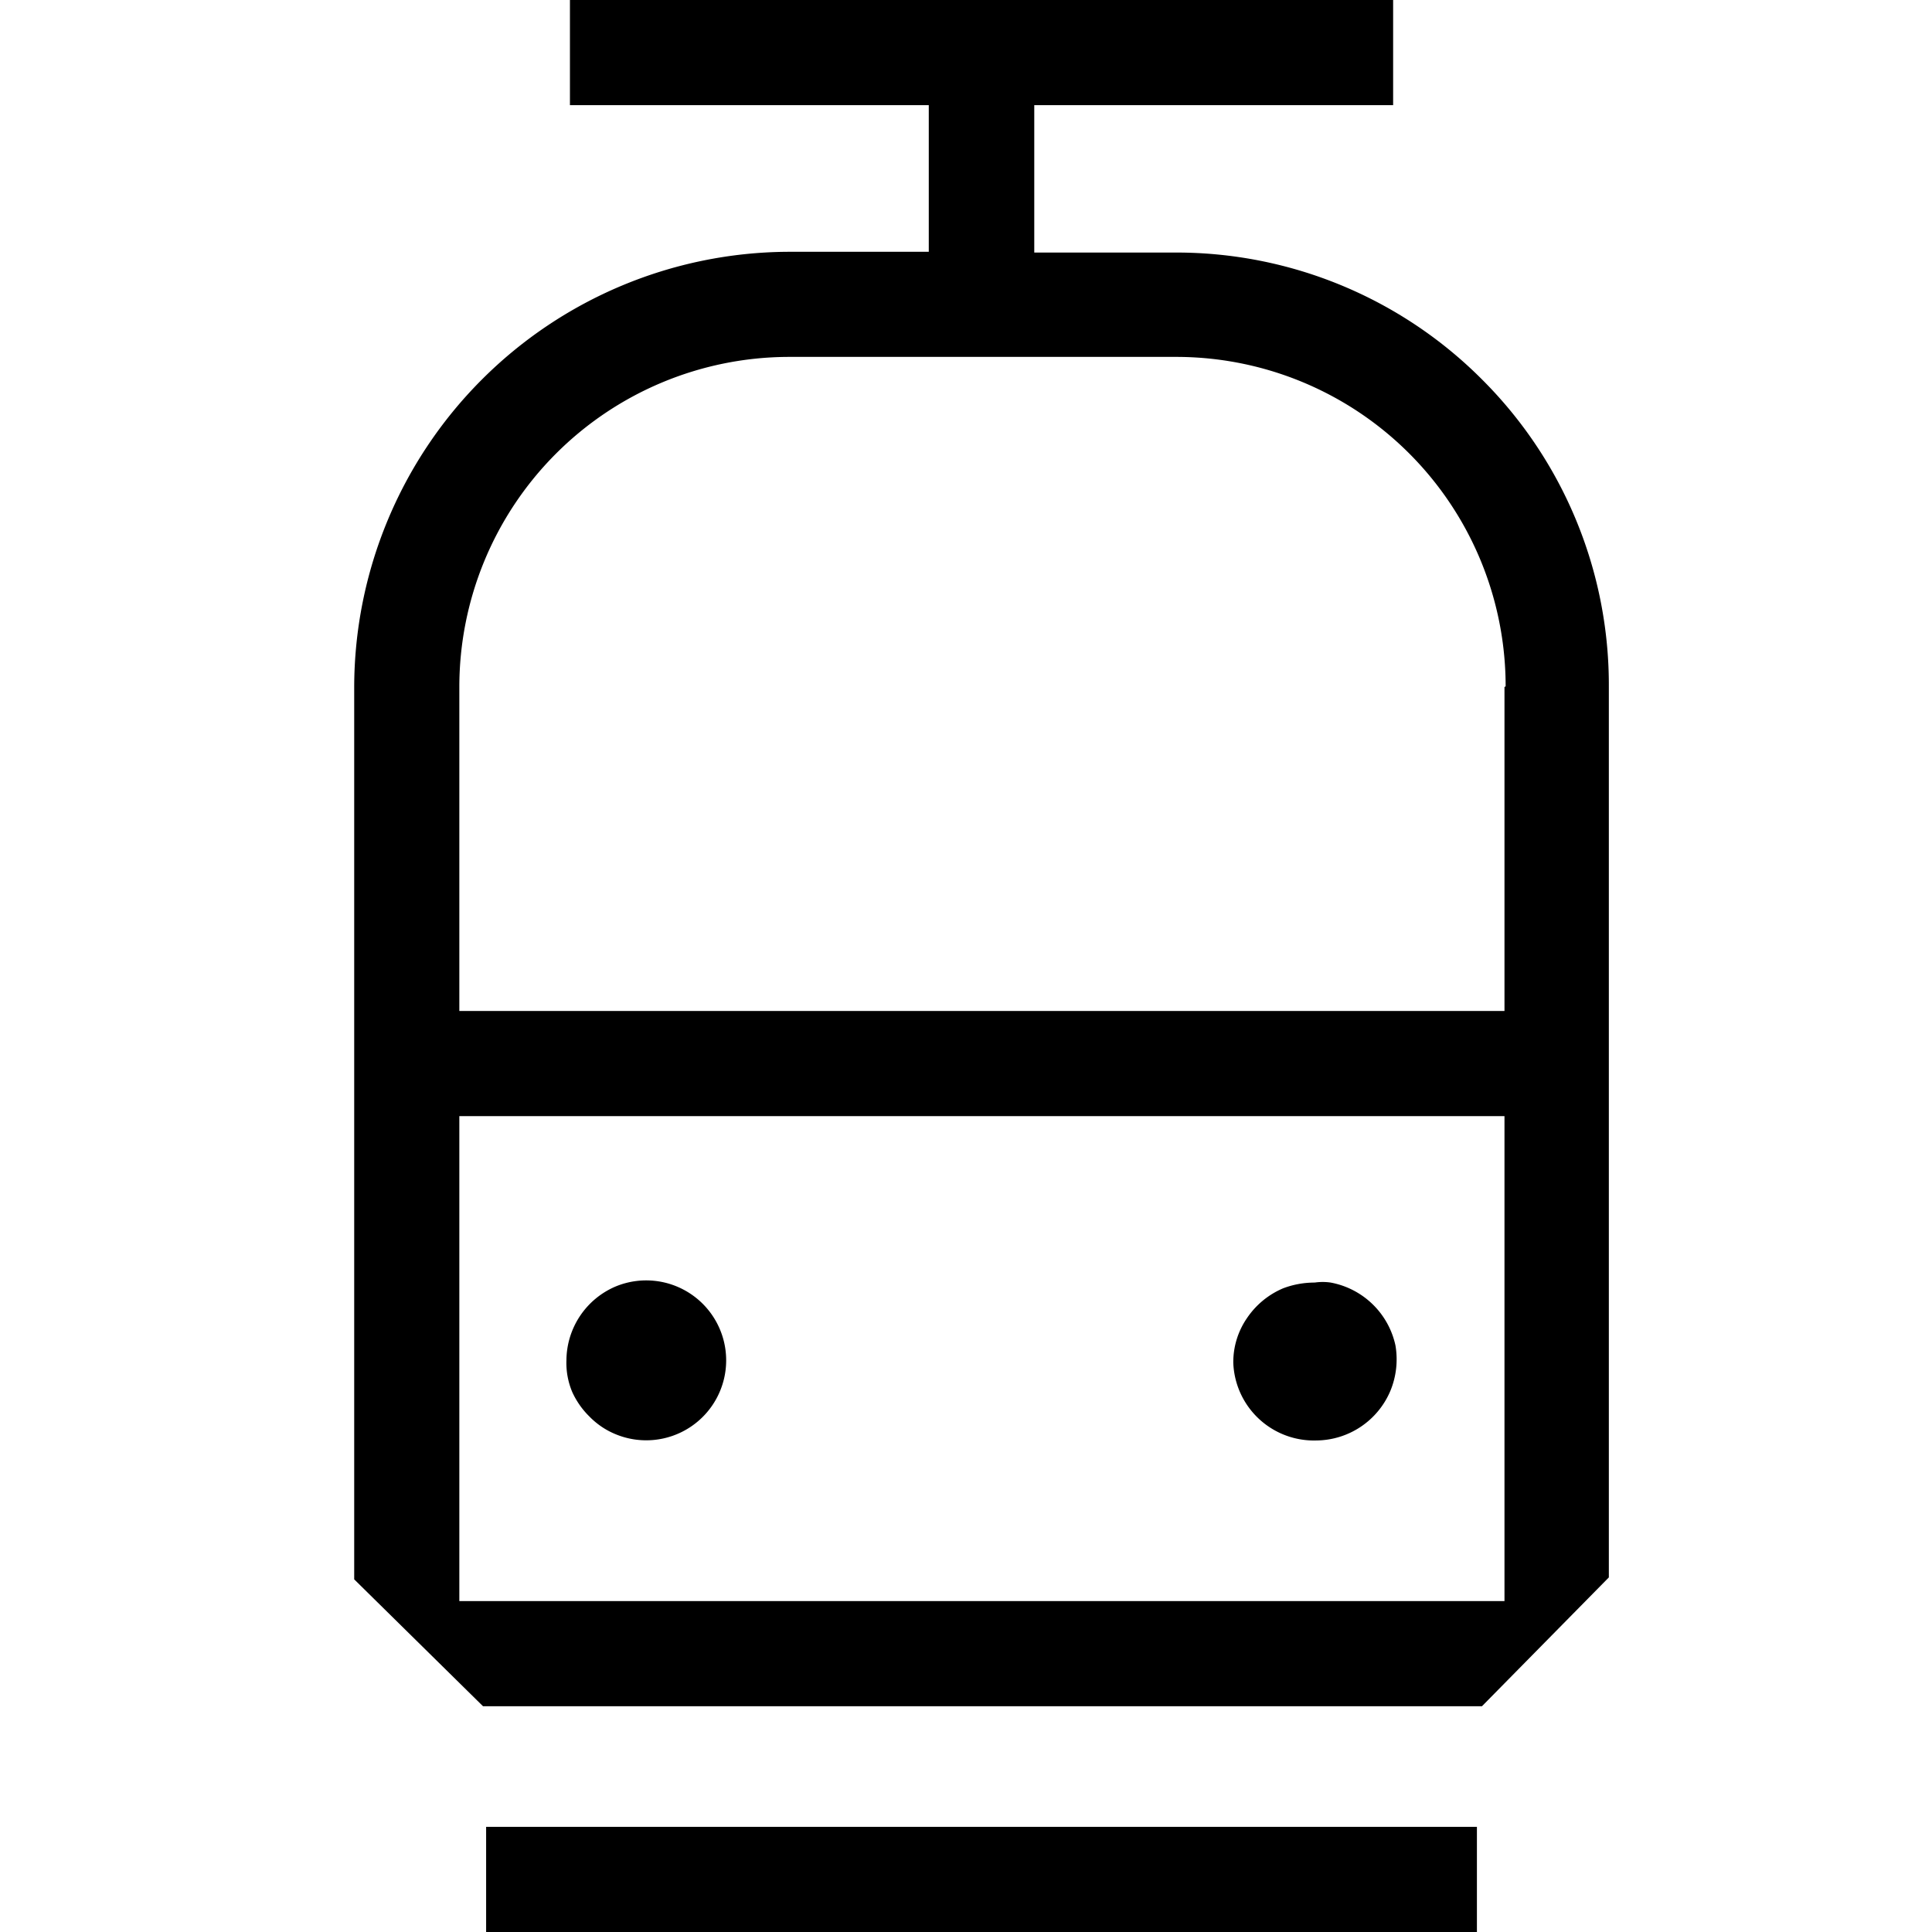 <svg viewBox="0 0 60 60" xmlns="http://www.w3.org/2000/svg"><g clip-path="url(#a)"><path d="M46.024 11.783a13.398 13.398 0 0 0-9.518-3.94H32.12V3.265h11.145V0H17.7v3.265h11.144V7.82h-4.385A13.542 13.542 0 0 0 11 21.337v27.711l4 3.94h31.024l3.94-4v-27.65a13.397 13.397 0 0 0-3.94-9.555Zm.699 37.94H14.265v-15.06h32.458v15.06Zm0-28.386v10.06H14.265v-10.06a10.253 10.253 0 0 1 10.193-10.253h12.048a10.231 10.231 0 0 1 10.253 10.23l-.036.023Z"/><path d="M18.313 44c.23.233.504.418.808.542a2.483 2.483 0 1 0 0-4.59 2.507 2.507 0 0 0-1.53 2.289c-.013.338.049.675.18.988.131.288.315.55.542.77ZM40.88 44.735a2.518 2.518 0 0 0 2.3-1.542c.184-.446.238-.935.157-1.41a2.53 2.53 0 0 0-2.012-1.952 1.697 1.697 0 0 0-.494 0c-.338 0-.672.06-.988.181a2.554 2.554 0 0 0-1.12.928 2.41 2.41 0 0 0-.422 1.385 2.506 2.506 0 0 0 2.578 2.41ZM45.867 56.735h-30.77V60h30.77v-3.265Z"/></g><defs><clipPath id="a"><path fill="#fff" d="M0 0h60v60H0z"/></clipPath></defs></svg>